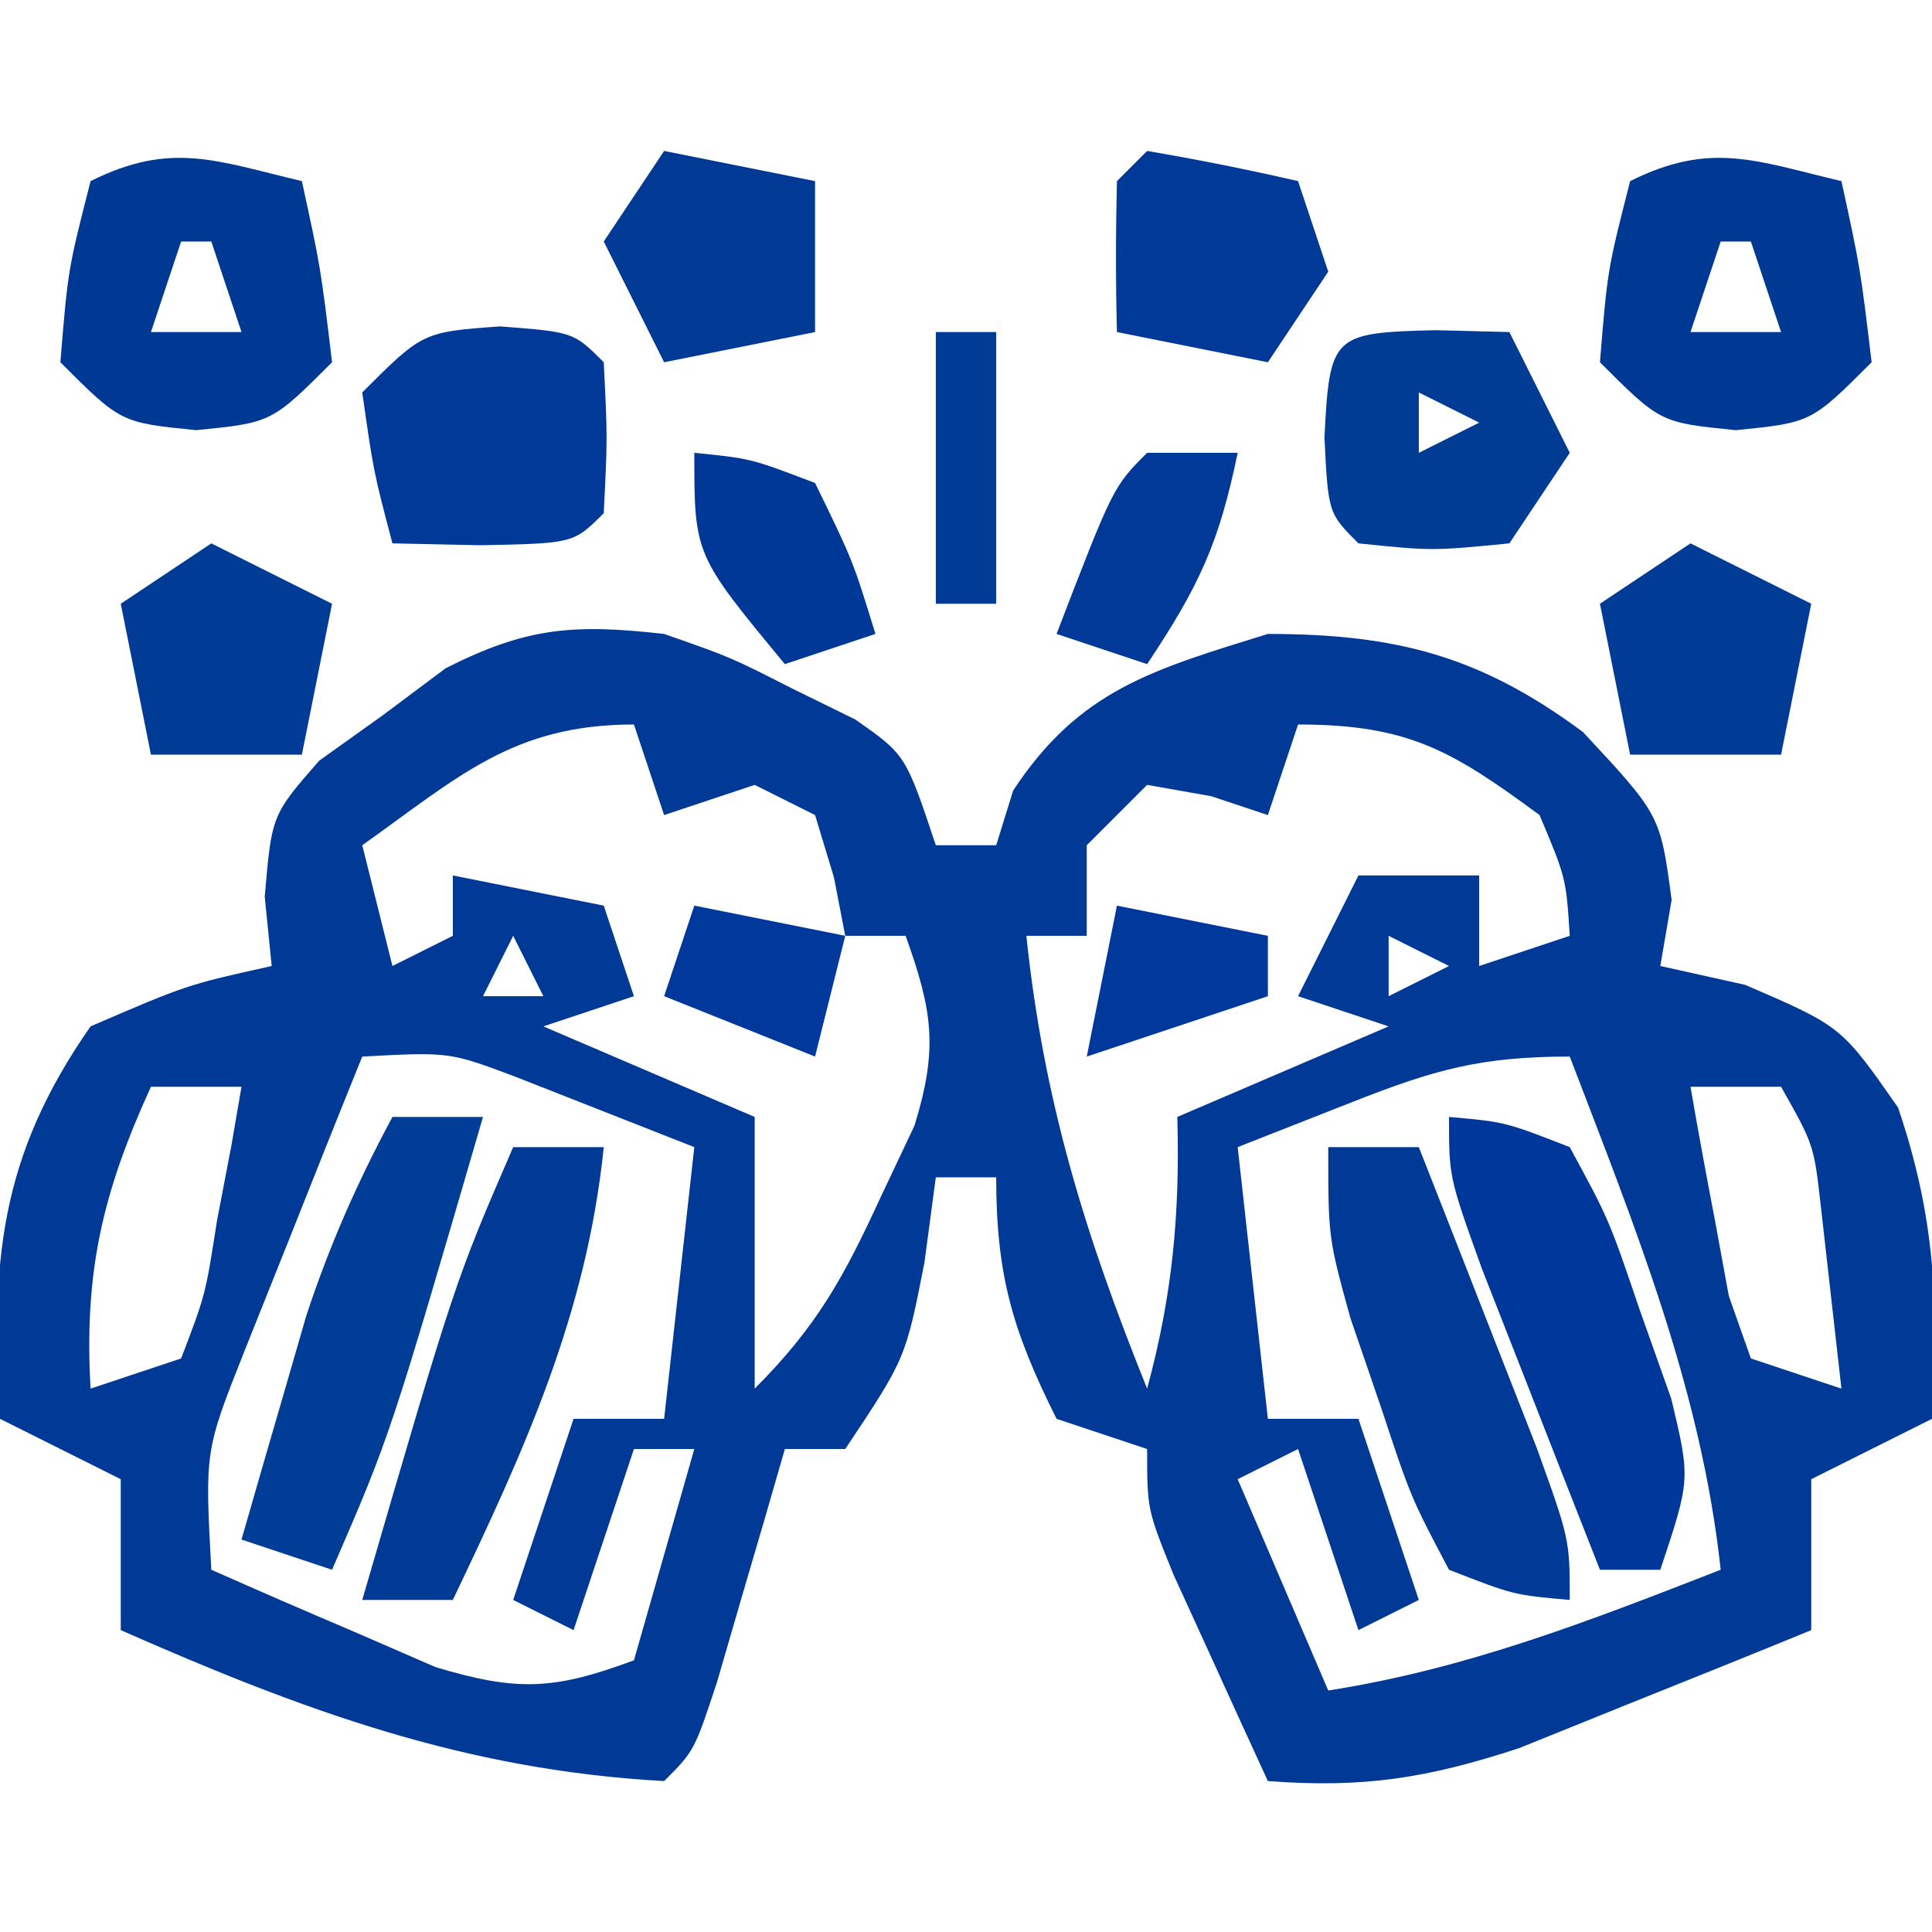 <?xml version="1.0" encoding="UTF-8"?>
<svg version="1.1" xmlns="http://www.w3.org/2000/svg" width="64" height="64">
<path d="M0 0 C2.203 0.77 2.203 0.77 4.25 1.812 C4.936 2.149 5.622 2.485 6.328 2.832 C8 4 8 4 9 7 C9.66 7 10.32 7 11 7 C11.278 6.103 11.278 6.103 11.562 5.188 C13.768 1.831 16.227 1.175 20 0 C24.264 0 27.053 0.739 30.438 3.25 C33 6 33 6 33.375 8.812 C33.189 9.895 33.189 9.895 33 11 C34.392 11.309 34.392 11.309 35.812 11.625 C39 13 39 13 40.875 15.688 C42.11 19.323 42.229 22.186 42 26 C40.02 26.99 40.02 26.99 38 28 C38 29.65 38 31.3 38 33 C35.942 33.844 33.878 34.675 31.812 35.5 C30.664 35.964 29.515 36.428 28.332 36.906 C25.28 37.908 23.169 38.239 20 38 C19.329 36.544 18.663 35.085 18 33.625 C17.629 32.813 17.258 32.001 16.875 31.164 C16 29 16 29 16 27 C15.01 26.67 14.02 26.34 13 26 C11.552 23.104 11 21.258 11 18 C10.34 18 9.68 18 9 18 C8.876 18.928 8.752 19.856 8.625 20.812 C8 24 8 24 6 27 C5.34 27 4.68 27 4 27 C3.795 27.71 3.59 28.421 3.379 29.152 C3.109 30.071 2.84 30.991 2.562 31.938 C2.296 32.854 2.029 33.771 1.754 34.715 C1 37 1 37 0 38 C-6.606 37.64 -11.976 35.654 -18 33 C-18 31.35 -18 29.7 -18 28 C-19.32 27.34 -20.64 26.68 -22 26 C-22.312 20.805 -22.02 17.328 -19 13 C-15.812 11.625 -15.812 11.625 -13 11 C-13.076 10.243 -13.152 9.487 -13.23 8.707 C-13 6 -13 6 -11.426 4.199 C-10.728 3.7 -10.031 3.201 -9.312 2.688 C-8.628 2.176 -7.944 1.664 -7.238 1.137 C-4.552 -0.227 -2.98 -0.336 0 0 Z M-10 7 C-9.67 8.32 -9.34 9.64 -9 11 C-8.34 10.67 -7.68 10.34 -7 10 C-7 9.34 -7 8.68 -7 8 C-5.35 8.33 -3.7 8.66 -2 9 C-1.67 9.99 -1.34 10.98 -1 12 C-1.99 12.33 -2.98 12.66 -4 13 C-0.535 14.485 -0.535 14.485 3 16 C3 18.97 3 21.94 3 25 C5.082 22.918 5.966 21.28 7.188 18.625 C7.552 17.854 7.917 17.083 8.293 16.289 C9.084 13.727 8.892 12.489 8 10 C7.34 10 6.68 10 6 10 C5.876 9.361 5.753 8.721 5.625 8.062 C5.419 7.382 5.213 6.701 5 6 C4.34 5.67 3.68 5.34 3 5 C2.01 5.33 1.02 5.66 0 6 C-0.33 5.01 -0.66 4.02 -1 3 C-4.999 3 -6.802 4.726 -10 7 Z M21 3 C20.67 3.99 20.34 4.98 20 6 C19.381 5.794 18.762 5.588 18.125 5.375 C17.424 5.251 16.723 5.128 16 5 C15.34 5.66 14.68 6.32 14 7 C14 7.99 14 8.98 14 10 C13.34 10 12.68 10 12 10 C12.568 15.455 13.946 19.911 16 25 C16.841 21.902 17.089 19.217 17 16 C19.31 15.01 21.62 14.02 24 13 C23.01 12.67 22.02 12.34 21 12 C21.66 10.68 22.32 9.36 23 8 C24.32 8 25.64 8 27 8 C27 8.99 27 9.98 27 11 C27.99 10.67 28.98 10.34 30 10 C29.878 8.085 29.878 8.085 29 6 C26.093 3.858 24.645 3 21 3 Z M-5 10 C-5.33 10.66 -5.66 11.32 -6 12 C-5.34 12 -4.68 12 -4 12 C-4.33 11.34 -4.66 10.68 -5 10 Z M24 10 C24 10.66 24 11.32 24 12 C24.66 11.67 25.32 11.34 26 11 C25.34 10.67 24.68 10.34 24 10 Z M-10 14 C-10.842 16.08 -11.673 18.164 -12.5 20.25 C-12.964 21.41 -13.428 22.57 -13.906 23.766 C-15.214 27.062 -15.214 27.062 -15 31 C-13.423 31.701 -11.838 32.386 -10.25 33.062 C-8.927 33.637 -8.927 33.637 -7.578 34.223 C-4.847 35.046 -3.631 34.977 -1 34 C-0.01 30.535 -0.01 30.535 1 27 C0.34 27 -0.32 27 -1 27 C-1.66 28.98 -2.32 30.96 -3 33 C-3.66 32.67 -4.32 32.34 -5 32 C-4.34 30.02 -3.68 28.04 -3 26 C-2.01 26 -1.02 26 0 26 C0.33 23.03 0.66 20.06 1 17 C-0.887 16.258 -0.887 16.258 -2.812 15.5 C-3.52 15.222 -4.228 14.943 -4.957 14.656 C-7.118 13.847 -7.118 13.847 -10 14 Z M22.812 15.5 C21.554 15.995 20.296 16.49 19 17 C19.33 19.97 19.66 22.94 20 26 C20.99 26 21.98 26 23 26 C23.66 27.98 24.32 29.96 25 32 C24.34 32.33 23.68 32.66 23 33 C22.34 31.02 21.68 29.04 21 27 C20.01 27.495 20.01 27.495 19 28 C19.99 30.31 20.98 32.62 22 35 C26.609 34.28 30.672 32.687 35 31 C34.351 24.995 32.142 19.599 30 14 C27.047 14 25.509 14.439 22.812 15.5 Z M-17 15 C-18.604 18.508 -19.22 21.144 -19 25 C-18.01 24.67 -17.02 24.34 -16 24 C-15.194 21.894 -15.194 21.894 -14.812 19.438 C-14.654 18.611 -14.495 17.785 -14.332 16.934 C-14.222 16.296 -14.113 15.657 -14 15 C-14.99 15 -15.98 15 -17 15 Z M34 15 C34.254 16.482 34.529 17.961 34.812 19.438 C34.963 20.261 35.114 21.085 35.27 21.934 C35.511 22.616 35.752 23.297 36 24 C36.99 24.33 37.98 24.66 39 25 C38.856 23.721 38.711 22.442 38.562 21.125 C38.441 20.046 38.441 20.046 38.316 18.945 C38.087 16.926 38.087 16.926 37 15 C36.01 15 35.02 15 34 15 Z " fill="#003996" transform="translate(22,21)"/>
<path d="M0 0 C0.625 2.875 0.625 2.875 1 6 C-1 8 -1 8 -3.5 8.25 C-6 8 -6 8 -8 6 C-7.75 2.938 -7.75 2.938 -7 0 C-4.333 -1.333 -2.833 -0.671 0 0 Z M-4 2 C-4.33 2.99 -4.66 3.98 -5 5 C-4.01 5 -3.02 5 -2 5 C-2.33 4.01 -2.66 3.02 -3 2 C-3.33 2 -3.66 2 -4 2 Z " fill="#003994" transform="translate(61,6)"/>
<path d="M0 0 C0.625 2.875 0.625 2.875 1 6 C-1 8 -1 8 -3.5 8.25 C-6 8 -6 8 -8 6 C-7.75 2.938 -7.75 2.938 -7 0 C-4.333 -1.333 -2.833 -0.671 0 0 Z M-4 2 C-4.33 2.99 -4.66 3.98 -5 5 C-4.01 5 -3.02 5 -2 5 C-2.33 4.01 -2.66 3.02 -3 2 C-3.33 2 -3.66 2 -4 2 Z " fill="#003994" transform="translate(10,6)"/>
<path d="M0 0 C0.99 0 1.98 0 3 0 C3.837 2.123 4.67 4.249 5.5 6.375 C5.964 7.558 6.428 8.742 6.906 9.961 C8 13 8 13 8 15 C6.141 14.836 6.141 14.836 4 14 C2.734 11.602 2.734 11.602 1.75 8.625 C1.415 7.648 1.08 6.671 0.734 5.664 C0 3 0 3 0 0 Z " fill="#003996" transform="translate(44,38)"/>
<path d="M0 0 C0.99 0 1.98 0 3 0 C2.432 5.541 0.371 10.037 -2 15 C-2.99 15 -3.98 15 -5 15 C-1.925 4.442 -1.925 4.442 0 0 Z " fill="#003A95" transform="translate(17,38)"/>
<path d="M0 0 C1.855 0.164 1.855 0.164 4 1 C5.301 3.398 5.301 3.398 6.312 6.375 C6.659 7.352 7.006 8.329 7.363 9.336 C8 12 8 12 7 15 C6.34 15 5.68 15 5 15 C4.163 12.877 3.33 10.751 2.5 8.625 C1.804 6.85 1.804 6.85 1.094 5.039 C0 2 0 2 0 0 Z " fill="#00379A" transform="translate(48,37)"/>
<path d="M0 0 C0.99 0 1.98 0 3 0 C-0.075 10.558 -0.075 10.558 -2 15 C-2.99 14.67 -3.98 14.34 -5 14 C-4.546 12.415 -4.087 10.832 -3.625 9.25 C-3.37 8.368 -3.115 7.487 -2.852 6.578 C-2.079 4.239 -1.164 2.166 0 0 Z " fill="#003D96" transform="translate(13,37)"/>
<path d="M0 0 C2.438 0.188 2.438 0.188 3.438 1.188 C3.562 3.688 3.562 3.688 3.438 6.188 C2.438 7.188 2.438 7.188 -0.625 7.25 C-1.594 7.229 -2.564 7.209 -3.562 7.188 C-4.188 4.812 -4.188 4.812 -4.562 2.188 C-2.562 0.188 -2.562 0.188 0 0 Z " fill="#003997" transform="translate(16.562,10.812)"/>
<path d="M0 0 C1.207 0.031 1.207 0.031 2.438 0.062 C3.098 1.383 3.757 2.703 4.438 4.062 C3.447 5.548 3.447 5.548 2.438 7.062 C-0.125 7.312 -0.125 7.312 -2.562 7.062 C-3.562 6.062 -3.562 6.062 -3.688 3.562 C-3.517 0.156 -3.419 0.083 0 0 Z M-0.562 2.062 C-0.562 2.723 -0.562 3.382 -0.562 4.062 C0.098 3.732 0.757 3.402 1.438 3.062 C0.777 2.732 0.117 2.402 -0.562 2.062 Z " fill="#003B94" transform="translate(47.562,10.938)"/>
<path d="M0 0 C1.32 0.66 2.64 1.32 4 2 C3.67 3.65 3.34 5.3 3 7 C1.35 7 -0.3 7 -2 7 C-2.33 5.35 -2.66 3.7 -3 2 C-2.01 1.34 -1.02 0.68 0 0 Z " fill="#003B95" transform="translate(56,18)"/>
<path d="M0 0 C1.32 0.66 2.64 1.32 4 2 C3.67 3.65 3.34 5.3 3 7 C1.35 7 -0.3 7 -2 7 C-2.33 5.35 -2.66 3.7 -3 2 C-2.01 1.34 -1.02 0.68 0 0 Z " fill="#003B95" transform="translate(7,18)"/>
<path d="M0 0 C1.675 0.286 3.344 0.618 5 1 C5.33 1.99 5.66 2.98 6 4 C5.01 5.485 5.01 5.485 4 7 C2.35 6.67 0.7 6.34 -1 6 C-1.043 4.334 -1.041 2.666 -1 1 C-0.67 0.67 -0.34 0.34 0 0 Z " fill="#003997" transform="translate(38,5)"/>
<path d="M0 0 C1.65 0.33 3.3 0.66 5 1 C5 2.65 5 4.3 5 6 C3.35 6.33 1.7 6.66 0 7 C-0.66 5.68 -1.32 4.36 -2 3 C-1.34 2.01 -0.68 1.02 0 0 Z " fill="#003A95" transform="translate(22,5)"/>
<path d="M0 0 C0.99 0 1.98 0 3 0 C2.387 2.962 1.746 4.381 0 7 C-0.99 6.67 -1.98 6.34 -3 6 C-1.125 1.125 -1.125 1.125 0 0 Z " fill="#003998" transform="translate(38,15)"/>
<path d="M0 0 C1.875 0.188 1.875 0.188 4 1 C5.25 3.562 5.25 3.562 6 6 C5.01 6.33 4.02 6.66 3 7 C0 3.375 0 3.375 0 0 Z " fill="#003898" transform="translate(23,15)"/>
<path d="M0 0 C1.65 0.33 3.3 0.66 5 1 C5 1.66 5 2.32 5 3 C3.02 3.66 1.04 4.32 -1 5 C-0.67 3.35 -0.34 1.7 0 0 Z " fill="#00399B" transform="translate(37,30)"/>
<path d="M0 0 C1.65 0.33 3.3 0.66 5 1 C4.67 2.32 4.34 3.64 4 5 C1.525 4.01 1.525 4.01 -1 3 C-0.67 2.01 -0.34 1.02 0 0 Z " fill="#00399B" transform="translate(23,30)"/>
<path d="M0 0 C0.66 0 1.32 0 2 0 C2 2.97 2 5.94 2 9 C1.34 9 0.68 9 0 9 C0 6.03 0 3.06 0 0 Z " fill="#003B95" transform="translate(31,11)"/>
</svg>
